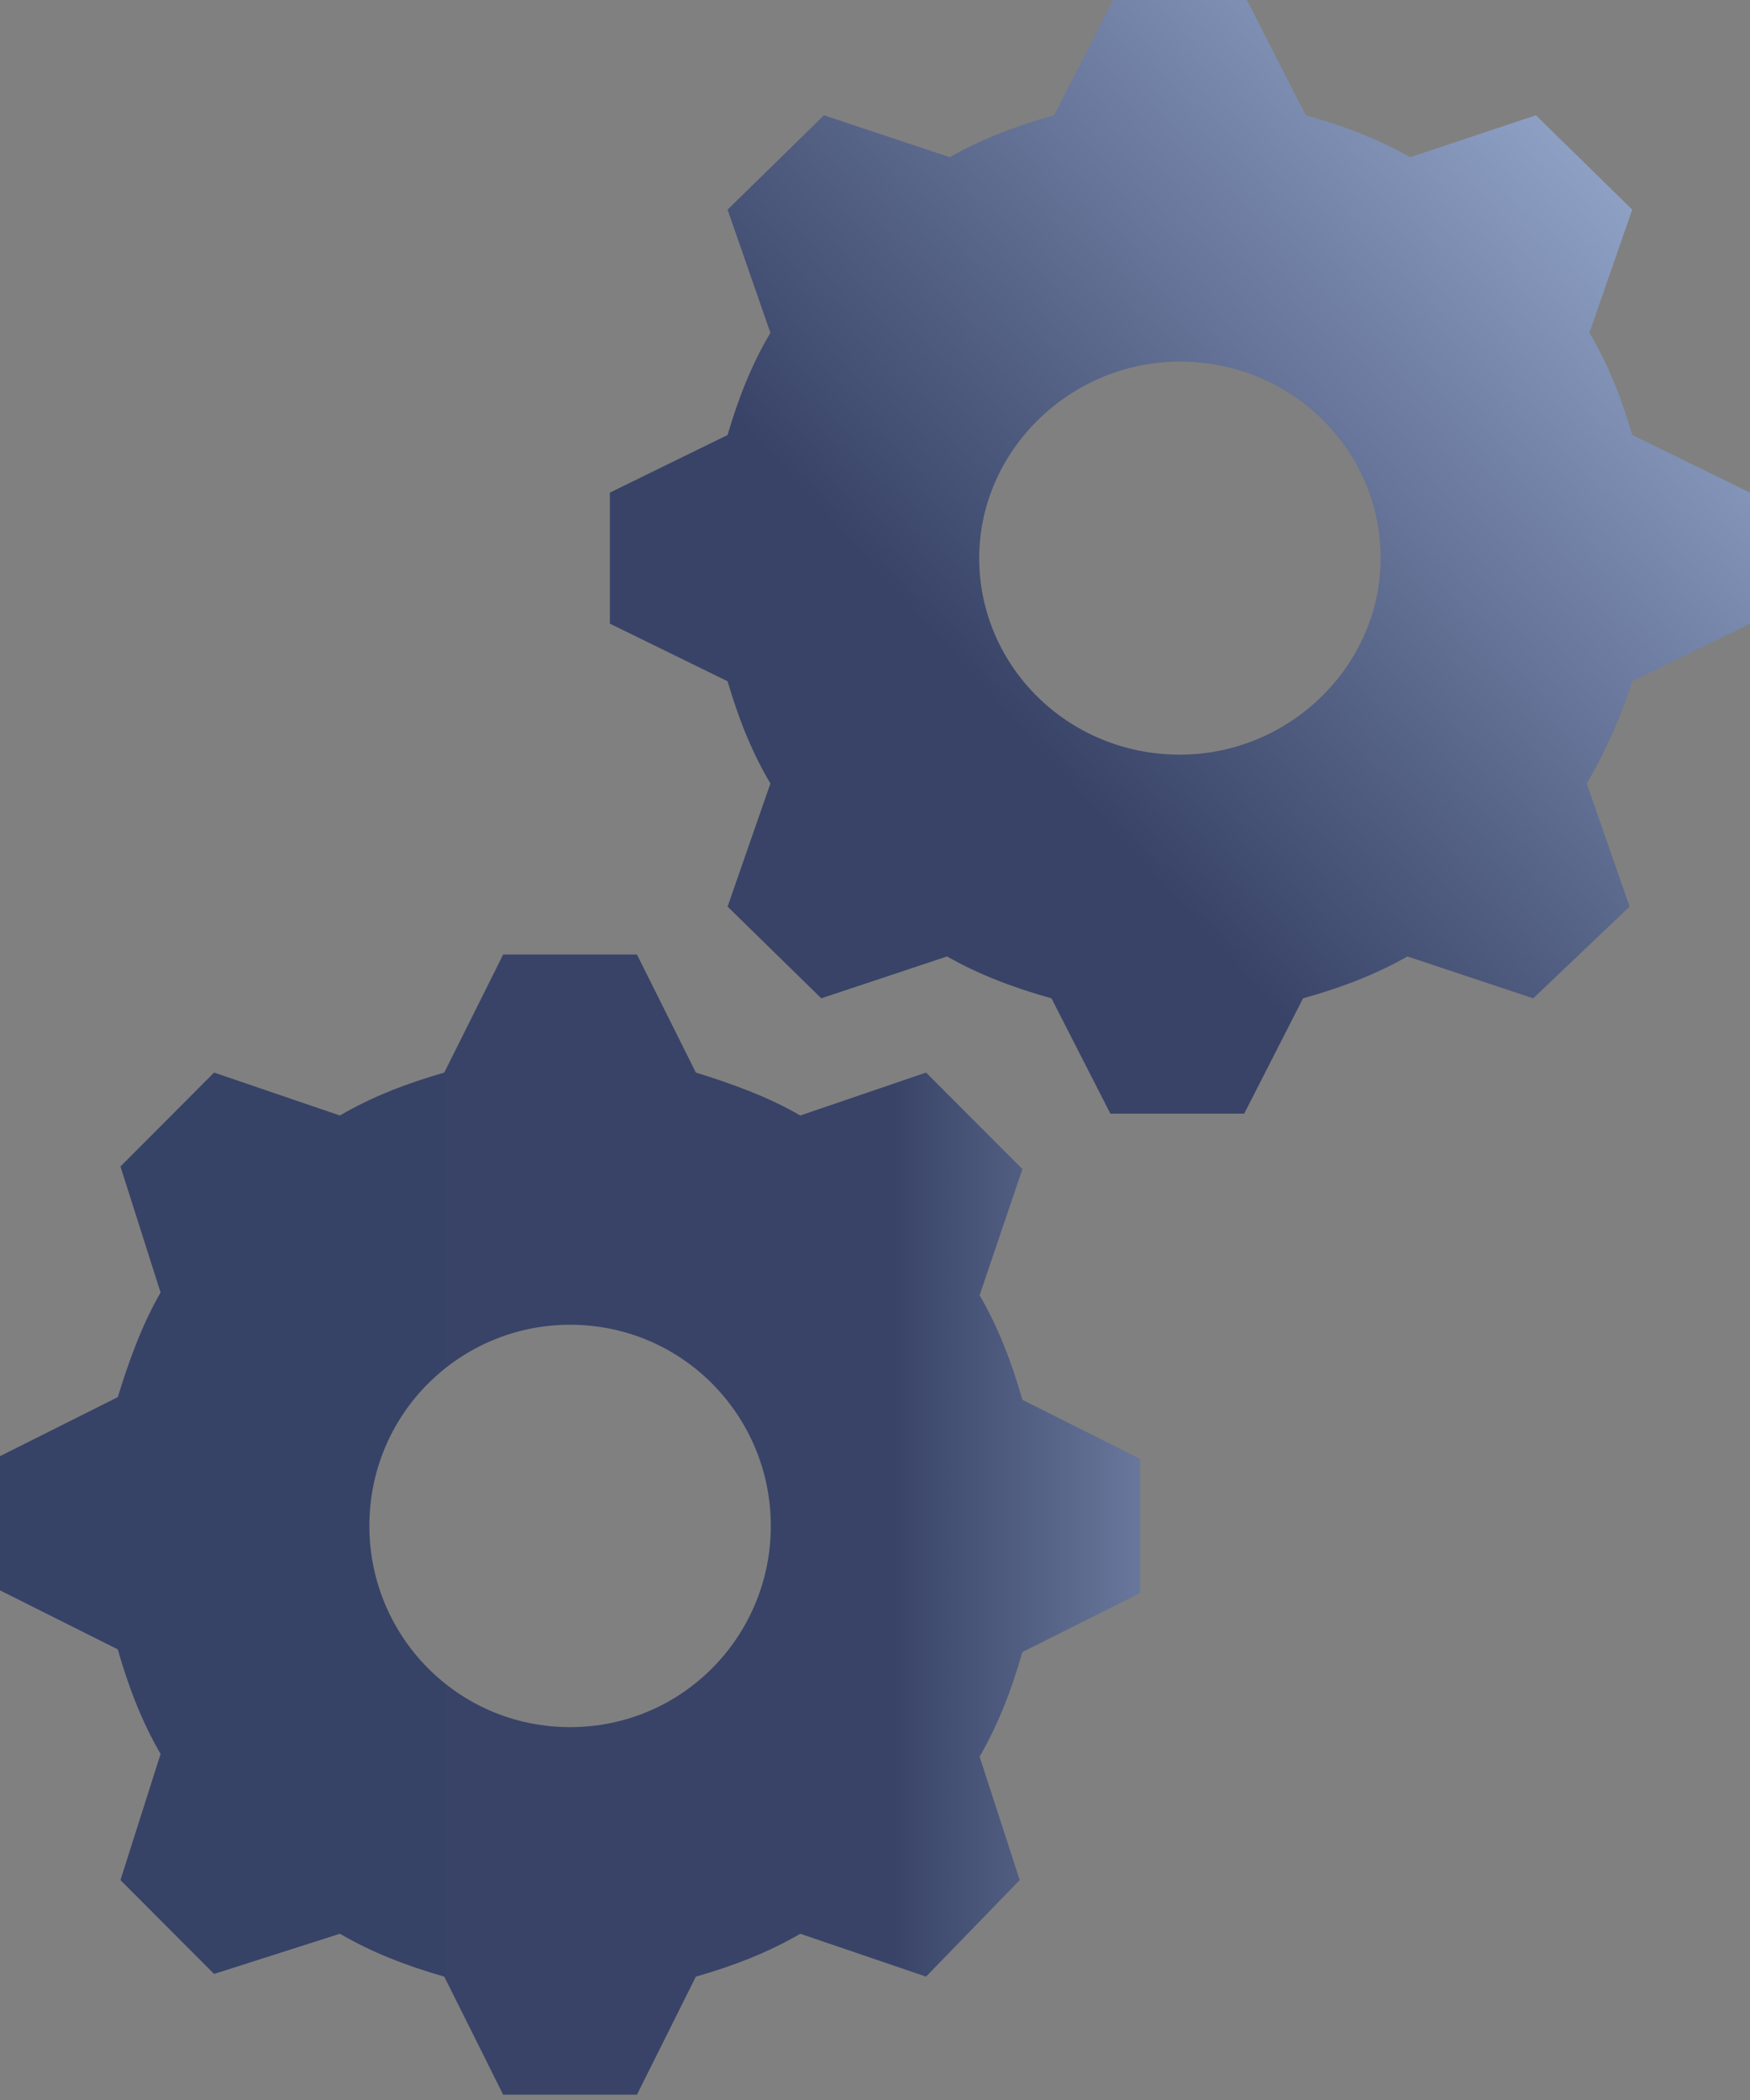 <svg width="30" height="36" viewBox="0 0 30 36" fill="none" xmlns="http://www.w3.org/2000/svg">
<rect x="0" y="0" width="30" height="36" fill="#808080" stroke="none"/>
<path fill-rule="evenodd" clip-rule="evenodd" d="M20.227 12.937C18.3 12.937 16.786 11.41 16.786 9.568C16.786 7.726 18.346 6.199 20.227 6.199C22.155 6.199 23.668 7.726 23.668 9.568C23.668 11.41 22.109 12.937 20.227 12.937ZM27.981 7.457C27.798 6.828 27.568 6.244 27.247 5.705L27.981 3.594L26.33 1.976L24.173 2.695C23.622 2.381 23.026 2.156 22.384 1.976L21.375 0H19.081L18.071 1.976C17.429 2.156 16.832 2.381 16.281 2.695L14.125 1.976L12.473 3.594L13.207 5.705C12.886 6.244 12.657 6.828 12.473 7.457L10.455 8.445V10.691L12.473 11.679C12.657 12.308 12.886 12.892 13.207 13.431L12.473 15.542L14.079 17.114L16.235 16.396C16.786 16.71 17.383 16.935 18.025 17.114L19.035 19.091H21.329L22.338 17.114C22.98 16.935 23.577 16.71 24.127 16.396L26.284 17.114L27.936 15.542L27.201 13.431C27.522 12.892 27.798 12.263 27.981 11.679L30 10.691V8.445L27.981 7.457Z" fill="url(#paint0_linear_292_320)"/>
<path fill-rule="evenodd" clip-rule="evenodd" d="M9.773 29.608C7.846 29.608 6.332 28.045 6.332 26.159C6.332 24.227 7.892 22.71 9.773 22.71C11.7 22.71 13.214 24.273 13.214 26.159C13.214 28.045 11.7 29.608 9.773 29.608ZM16.793 22.204L17.527 20.042L15.875 18.387L13.719 19.123C13.168 18.801 12.525 18.571 11.929 18.387L10.919 16.363H8.626L7.616 18.387C6.974 18.571 6.378 18.801 5.827 19.123L3.67 18.387L2.065 19.997L2.753 22.158C2.432 22.71 2.202 23.354 2.019 23.951L0 24.963V27.263L2.019 28.275C2.202 28.918 2.432 29.516 2.753 30.068L2.065 32.23L3.67 33.839L5.827 33.15C6.378 33.471 6.974 33.702 7.616 33.885L8.626 35.909H10.919L11.929 33.885C12.571 33.702 13.168 33.471 13.719 33.15L15.875 33.885L17.481 32.23L16.793 30.114C17.114 29.562 17.343 28.964 17.527 28.321L19.546 27.309V25.009L17.527 23.997C17.343 23.354 17.114 22.756 16.793 22.204Z" fill="url(#paint1_linear_292_320)"/>
<defs>
<linearGradient id="paint0_linear_292_320" x1="42.727" y1="0.682" x2="2.5" y2="37.273" gradientUnits="userSpaceOnUse">
<stop stop-color="#F6F8FC"/>
<stop offset="0.15" stop-color="#ABC0E4"/>
<stop offset="0.49" stop-color="#384367"/>
<stop offset="1" stop-color="#374267"/>
</linearGradient>
<linearGradient id="paint1_linear_292_320" x1="30" y1="17.954" x2="0" y2="17.954" gradientUnits="userSpaceOnUse">
<stop stop-color="#F6F8FC"/>
<stop offset="0.15" stop-color="#ABC0E4"/>
<stop offset="0.49" stop-color="#384367"/>
<stop offset="1" stop-color="#374267"/>
</linearGradient>
</defs>
</svg>
